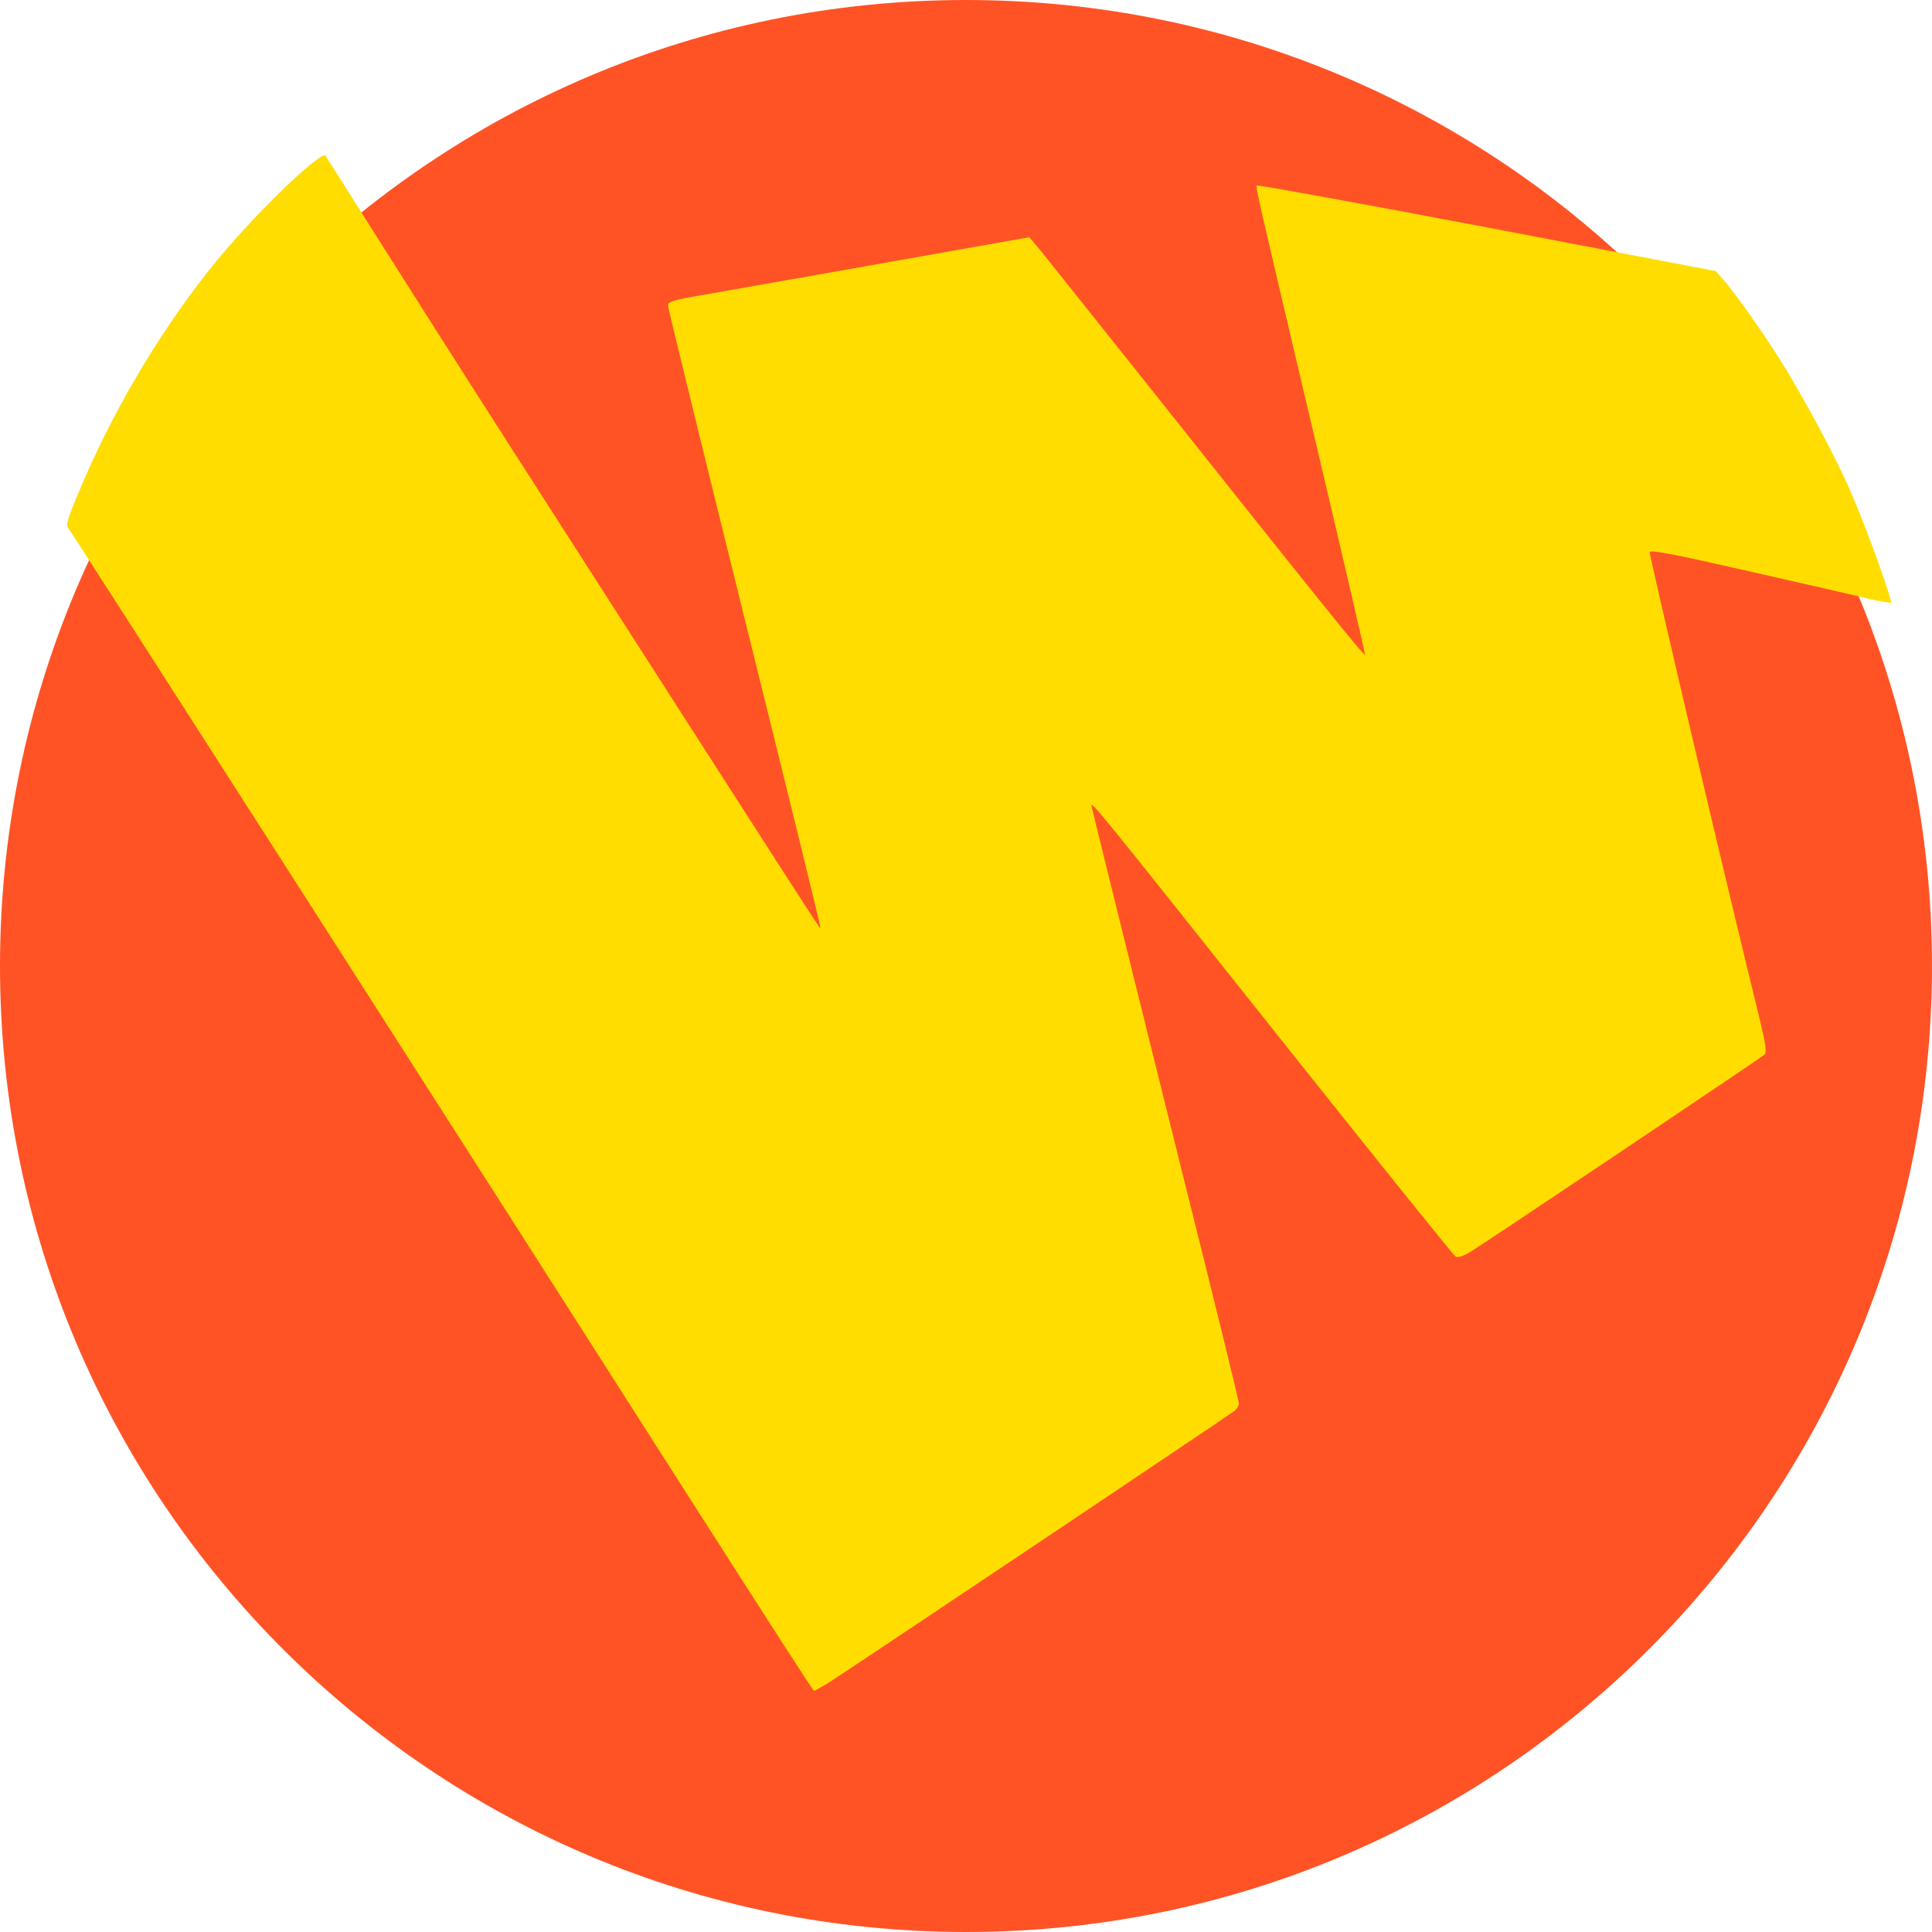<?xml version="1.0" encoding="utf-8"?>
<svg width="178.764" height="178.766" viewBox="0 0 178.764 178.766" fill="none" xmlns="http://www.w3.org/2000/svg">
  <g id="Group">
    <path id="Rectangle" d="M89.382 0C138.753 0 178.764 40.011 178.764 89.382L178.764 89.382C178.764 138.753 138.753 178.764 89.382 178.764L89.382 178.764C40.011 178.764 0 138.753 0 89.382L0 89.382C0 40.011 40.011 0 89.382 0Z" fill="#FF5326" />
    <path id="Path" d="M70.25 0.619C71.439 1.329 107.412 25.431 108.029 25.912C108.235 26.095 108.418 26.392 108.418 26.598C108.418 26.804 105.994 36.692 103.021 48.549C100.071 60.428 97.029 72.651 96.275 75.741C95.52 78.831 94.857 81.555 94.788 81.807C94.605 82.539 95.474 81.441 112.283 60.291C120.996 49.35 128.268 40.286 128.451 40.194C128.68 40.057 129.115 40.194 129.755 40.561C131.081 41.362 156.717 58.551 157.06 58.872C157.266 59.078 157.152 59.856 156.58 62.237C153.767 73.612 146.358 105.108 146.426 105.36C146.472 105.588 148.667 105.176 155.871 103.528C161.04 102.361 165.911 101.24 166.711 101.034C167.512 100.85 168.708 100.637 168.754 100.683C168.891 100.82 166.835 106.672 165.256 110.389C163.907 113.708 160.765 119.436 159.073 122.206C157.266 125.204 154.281 129.387 153.366 130.417C153.366 130.417 152.533 131.361 152.533 131.361C152.533 131.361 131.447 135.39 131.447 135.39C119.761 137.61 110.156 139.35 110.087 139.281C109.95 139.144 109.904 139.304 115.759 114.515C118.137 104.444 120.081 96.044 120.081 95.883C120.081 95.609 116.171 100.461 99.156 121.863C94.742 127.402 90.672 132.506 90.1 133.216C90.1 133.216 89.025 134.497 89.025 134.497C89.025 134.497 74.435 131.911 74.435 131.911C66.385 130.492 58.861 129.164 57.717 128.958C55.979 128.638 55.59 128.5 55.59 128.157C55.59 127.951 58.792 114.904 62.68 99.202C66.591 83.478 69.746 70.614 69.701 70.568C69.632 70.5 69.198 71.186 41.526 114.309C31.761 129.53 23.992 141.926 23.9 142.04C23.443 142.498 17.079 136.443 13.054 131.362C8.206 125.204 3.975 117.949 0.956 110.647C-0.004 108.335 -0.141 107.854 0.11 107.557C0.43 107.191 38.599 47.611 57.763 17.557C63.938 7.898 69.015 0.001 69.083 0.001C69.152 -0.022 69.655 0.276 70.25 0.619C70.25 0.619 70.25 0.619 70.25 0.619Z" fill="#FFDD00" fill-rule="evenodd" transform="matrix(1 0 0 -1 6.218 156.445)" />
  </g>
</svg>